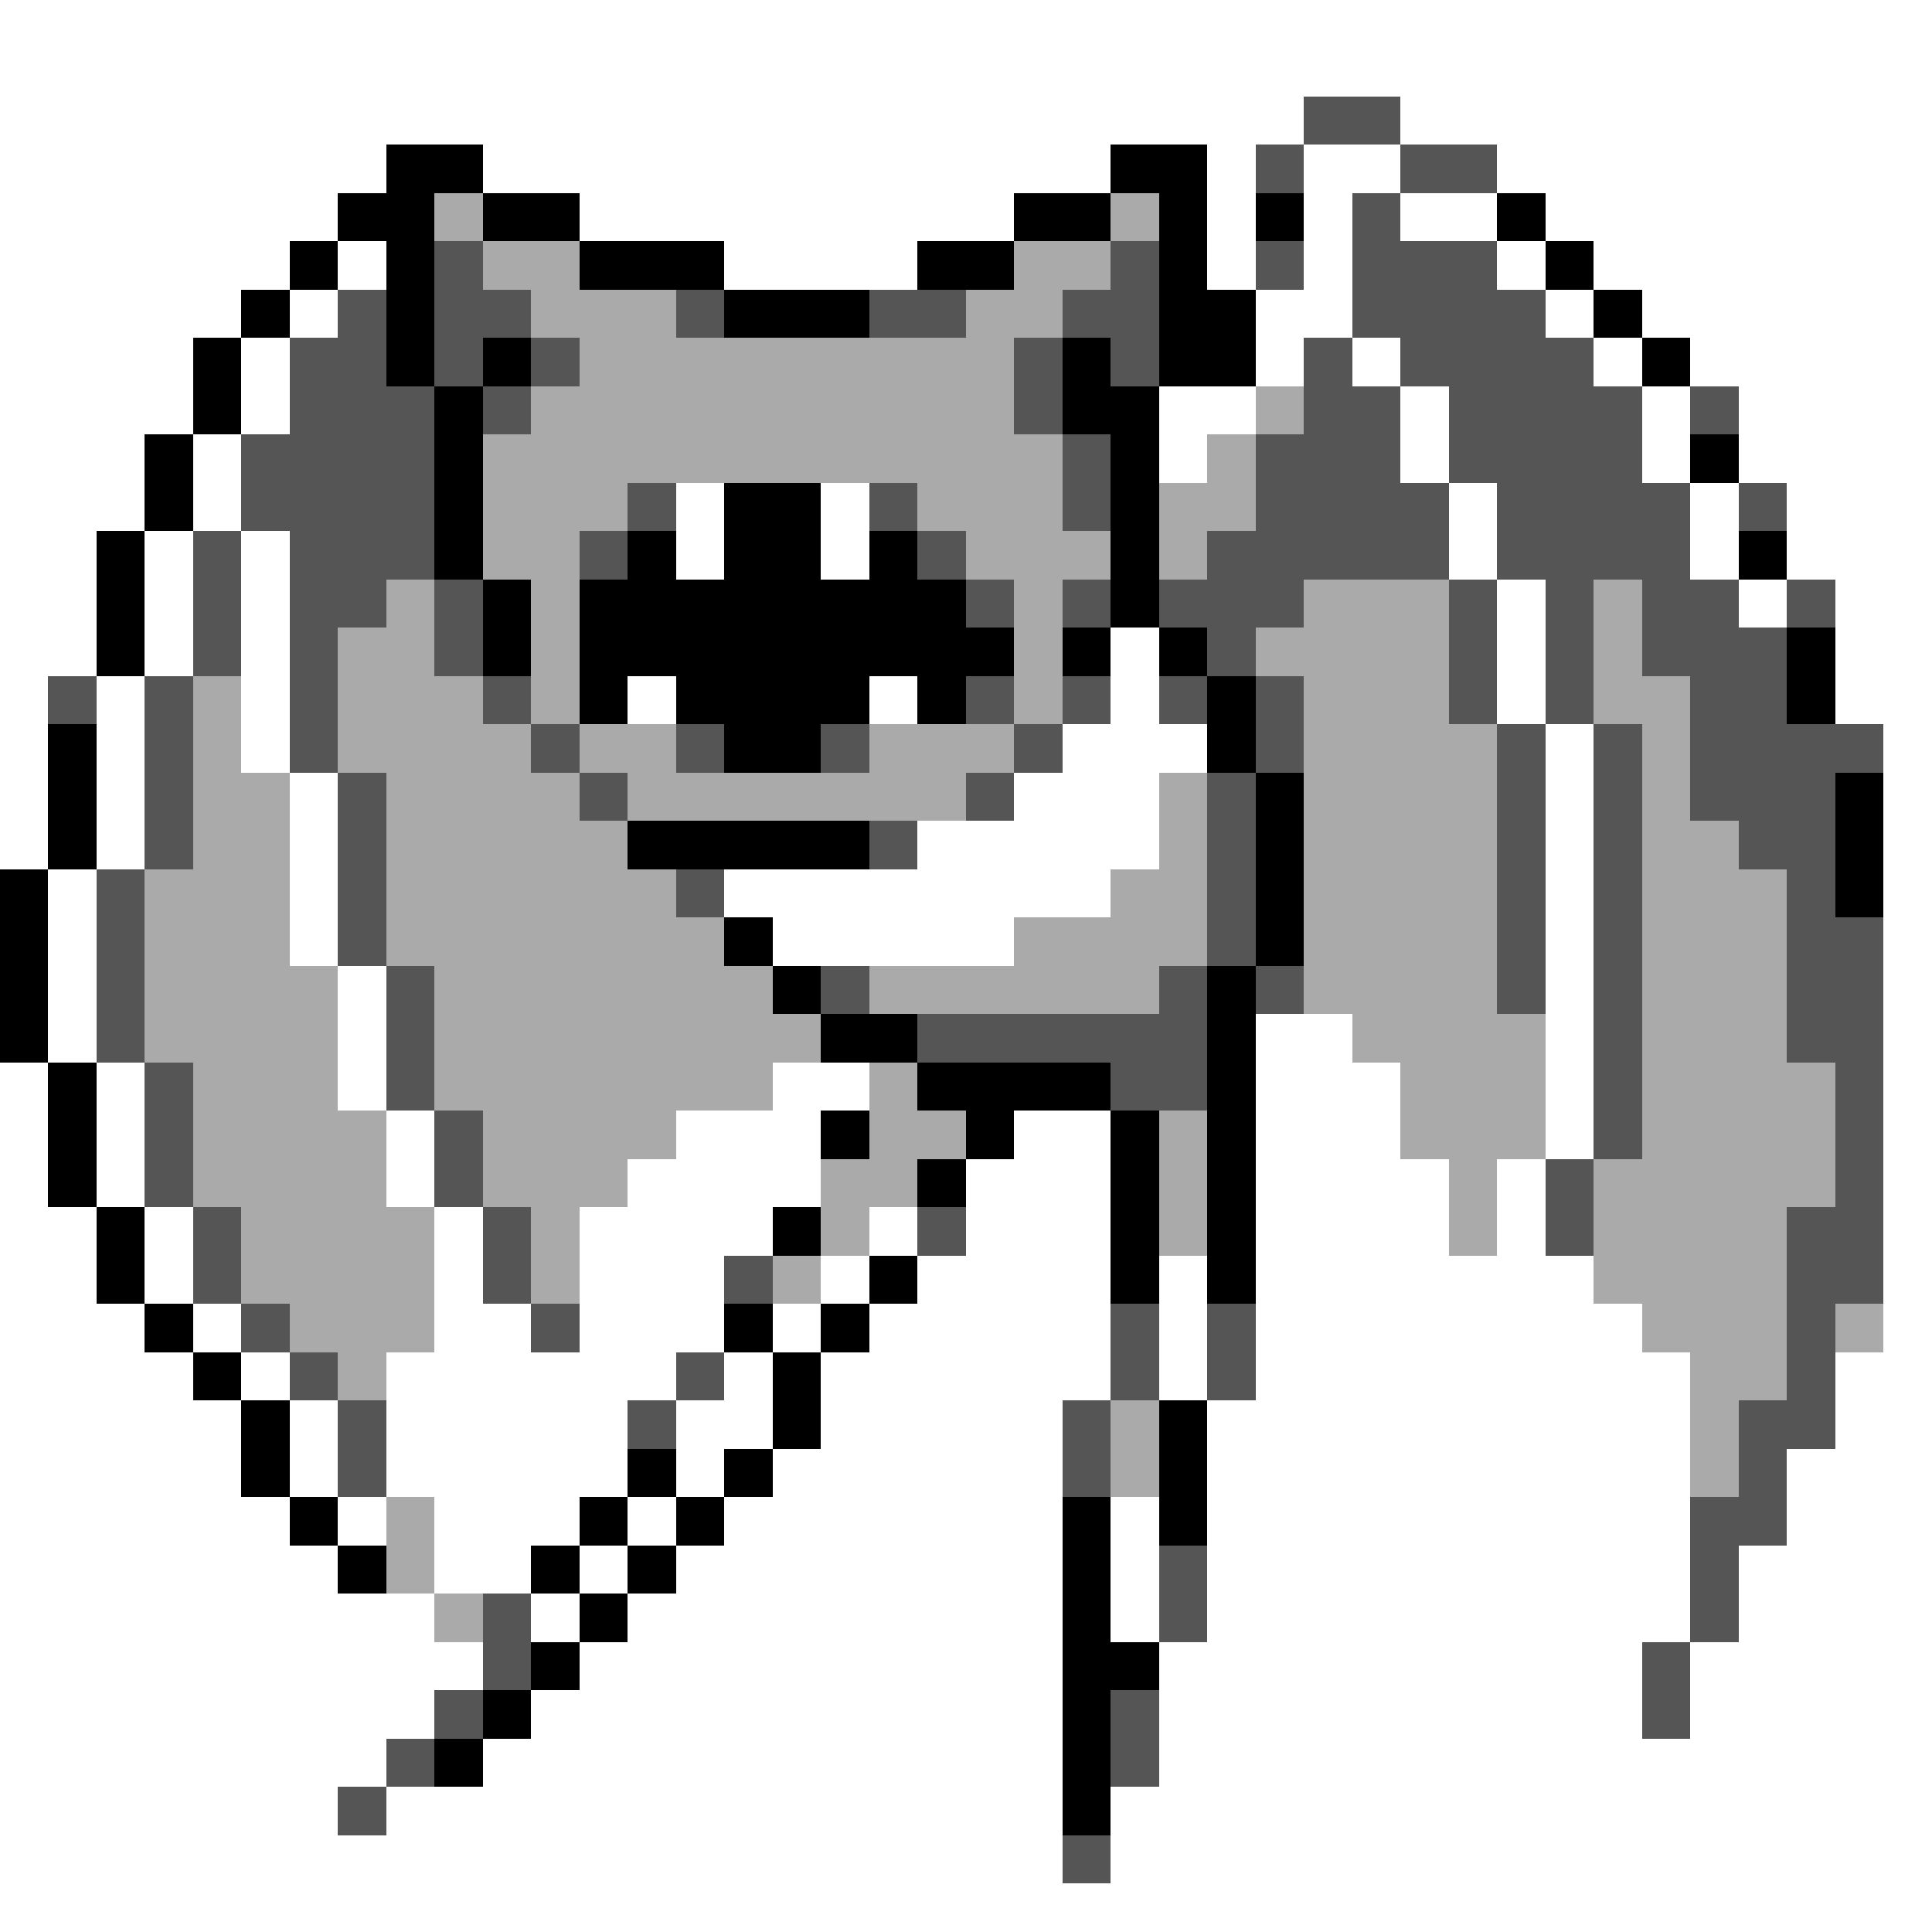 <svg xmlns="http://www.w3.org/2000/svg" viewBox="0 -0.5 40 40" shape-rendering="crispEdges">
<rect x="0" y="-0.5" width="40" height="40" fill="#808080" stroke="none"/>
<path stroke="#ffffff" d="M0 0h40M0 1h40M0 2h27M29 2h11M0 3h8M10 3h13M25 3h1M27 3h2M31 3h9M0 4h7M12 4h9M25 4h1M27 4h1M29 4h2M32 4h8M0 5h6M7 5h1M15 5h4M25 5h1M27 5h1M31 5h1M33 5h7M0 6h5M6 6h1M26 6h2M32 6h1M34 6h6M0 7h4M5 7h1M26 7h1M28 7h1M33 7h1M35 7h5M0 8h4M5 8h1M24 8h2M29 8h1M34 8h1M36 8h4M0 9h3M4 9h1M24 9h1M29 9h1M34 9h1M36 9h4M0 10h3M4 10h1M14 10h1M17 10h1M30 10h1M35 10h1M37 10h3M0 11h2M3 11h1M5 11h1M14 11h1M17 11h1M30 11h1M35 11h1M37 11h3M0 12h2M3 12h1M5 12h1M31 12h1M36 12h1M38 12h2M0 13h2M3 13h1M5 13h1M23 13h1M31 13h1M38 13h2M0 14h1M2 14h1M5 14h1M13 14h1M18 14h1M23 14h1M31 14h1M38 14h2M0 15h1M2 15h1M5 15h1M22 15h3M32 15h1M39 15h1M0 16h1M2 16h1M6 16h1M21 16h3M32 16h1M39 16h1M0 17h1M2 17h1M6 17h1M19 17h5M32 17h1M39 17h1M1 18h1M6 18h1M15 18h8M32 18h1M39 18h1M1 19h1M6 19h1M16 19h5M32 19h1M39 19h1M1 20h1M7 20h1M32 20h1M39 20h1M1 21h1M7 21h1M26 21h2M32 21h1M39 21h1M0 22h1M2 22h1M7 22h1M16 22h2M26 22h3M32 22h1M39 22h1M0 23h1M2 23h1M8 23h1M14 23h3M21 23h2M26 23h3M32 23h1M39 23h1M0 24h1M2 24h1M8 24h1M13 24h4M20 24h3M26 24h4M31 24h1M39 24h1M0 25h2M3 25h1M9 25h1M12 25h4M18 25h1M20 25h3M26 25h4M31 25h1M39 25h1M0 26h2M3 26h1M9 26h1M12 26h3M17 26h1M19 26h4M24 26h1M26 26h7M39 26h1M0 27h3M4 27h1M9 27h2M12 27h3M16 27h1M18 27h5M24 27h1M26 27h8M39 27h1M0 28h4M5 28h1M8 28h6M15 28h1M17 28h6M24 28h1M26 28h9M38 28h2M0 29h5M6 29h1M8 29h5M14 29h2M17 29h5M25 29h10M38 29h2M0 30h5M6 30h1M8 30h5M14 30h1M16 30h6M25 30h10M37 30h3M0 31h6M7 31h1M9 31h3M13 31h1M15 31h7M23 31h1M25 31h10M37 31h3M0 32h7M9 32h2M12 32h1M14 32h8M23 32h1M25 32h10M36 32h4M0 33h9M11 33h1M13 33h9M23 33h1M25 33h10M36 33h4M0 34h10M12 34h10M24 34h10M35 34h5M0 35h9M11 35h11M24 35h10M35 35h5M0 36h8M10 36h12M24 36h16M0 37h7M8 37h14M23 37h17M0 38h22M23 38h17M0 39h40" />
<path stroke="#555555" d="M27 2h2M26 3h1M29 3h2M28 4h1M9 5h1M23 5h1M26 5h1M28 5h3M7 6h1M9 6h2M14 6h1M18 6h2M22 6h2M28 6h4M6 7h2M9 7h1M11 7h1M21 7h1M23 7h1M27 7h1M29 7h4M6 8h3M10 8h1M21 8h1M27 8h2M30 8h4M35 8h1M5 9h4M22 9h1M26 9h3M30 9h4M5 10h4M13 10h1M18 10h1M22 10h1M26 10h4M31 10h4M36 10h1M4 11h1M6 11h3M12 11h1M19 11h1M25 11h5M31 11h4M4 12h1M6 12h2M9 12h1M20 12h1M22 12h1M24 12h3M30 12h1M32 12h1M34 12h2M37 12h1M4 13h1M6 13h1M9 13h1M25 13h1M30 13h1M32 13h1M34 13h3M1 14h1M3 14h1M6 14h1M10 14h1M20 14h1M22 14h1M24 14h1M26 14h1M30 14h1M32 14h1M35 14h2M3 15h1M6 15h1M11 15h1M14 15h1M17 15h1M21 15h1M26 15h1M31 15h1M33 15h1M35 15h4M3 16h1M7 16h1M12 16h1M20 16h1M25 16h1M31 16h1M33 16h1M35 16h3M3 17h1M7 17h1M18 17h1M25 17h1M31 17h1M33 17h1M36 17h2M2 18h1M7 18h1M14 18h1M25 18h1M31 18h1M33 18h1M37 18h1M2 19h1M7 19h1M25 19h1M31 19h1M33 19h1M37 19h2M2 20h1M8 20h1M17 20h1M24 20h1M26 20h1M31 20h1M33 20h1M37 20h2M2 21h1M8 21h1M19 21h6M33 21h1M37 21h2M3 22h1M8 22h1M23 22h2M33 22h1M38 22h1M3 23h1M9 23h1M33 23h1M38 23h1M3 24h1M9 24h1M32 24h1M38 24h1M4 25h1M10 25h1M19 25h1M32 25h1M37 25h2M4 26h1M10 26h1M15 26h1M37 26h2M5 27h1M11 27h1M23 27h1M25 27h1M37 27h1M6 28h1M14 28h1M23 28h1M25 28h1M37 28h1M7 29h1M13 29h1M22 29h1M36 29h2M7 30h1M22 30h1M36 30h1M35 31h2M24 32h1M35 32h1M10 33h1M24 33h1M35 33h1M10 34h1M34 34h1M9 35h1M23 35h1M34 35h1M8 36h1M23 36h1M7 37h1M22 38h1" />
<path stroke="#000000" d="M8 3h2M23 3h2M7 4h2M10 4h2M21 4h2M24 4h1M26 4h1M31 4h1M6 5h1M8 5h1M12 5h3M19 5h2M24 5h1M32 5h1M5 6h1M8 6h1M15 6h3M24 6h2M33 6h1M4 7h1M8 7h1M10 7h1M22 7h1M24 7h2M34 7h1M4 8h1M9 8h1M22 8h2M3 9h1M9 9h1M23 9h1M35 9h1M3 10h1M9 10h1M15 10h2M23 10h1M2 11h1M9 11h1M13 11h1M15 11h2M18 11h1M23 11h1M36 11h1M2 12h1M10 12h1M12 12h8M23 12h1M2 13h1M10 13h1M12 13h9M22 13h1M24 13h1M37 13h1M12 14h1M14 14h4M19 14h1M25 14h1M37 14h1M1 15h1M15 15h2M25 15h1M1 16h1M26 16h1M38 16h1M1 17h1M13 17h5M26 17h1M38 17h1M0 18h1M26 18h1M38 18h1M0 19h1M15 19h1M26 19h1M0 20h1M16 20h1M25 20h1M0 21h1M17 21h2M25 21h1M1 22h1M19 22h4M25 22h1M1 23h1M17 23h1M20 23h1M23 23h1M25 23h1M1 24h1M19 24h1M23 24h1M25 24h1M2 25h1M16 25h1M23 25h1M25 25h1M2 26h1M18 26h1M23 26h1M25 26h1M3 27h1M15 27h1M17 27h1M4 28h1M16 28h1M5 29h1M16 29h1M24 29h1M5 30h1M13 30h1M15 30h1M24 30h1M6 31h1M12 31h1M14 31h1M22 31h1M24 31h1M7 32h1M11 32h1M13 32h1M22 32h1M12 33h1M22 33h1M11 34h1M22 34h2M10 35h1M22 35h1M9 36h1M22 36h1M22 37h1" />
<path stroke="#aaaaaa" d="M9 4h1M23 4h1M10 5h2M21 5h2M11 6h3M20 6h2M12 7h9M11 8h10M26 8h1M10 9h12M25 9h1M10 10h3M19 10h3M24 10h2M10 11h2M20 11h3M24 11h1M8 12h1M11 12h1M21 12h1M27 12h3M33 12h1M7 13h2M11 13h1M21 13h1M26 13h4M33 13h1M4 14h1M7 14h3M11 14h1M21 14h1M27 14h3M33 14h2M4 15h1M7 15h4M12 15h2M18 15h3M27 15h4M34 15h1M4 16h2M8 16h4M13 16h7M24 16h1M27 16h4M34 16h1M4 17h2M8 17h5M24 17h1M27 17h4M34 17h2M3 18h3M8 18h6M23 18h2M27 18h4M34 18h3M3 19h3M8 19h7M21 19h4M27 19h4M34 19h3M3 20h4M9 20h7M18 20h6M27 20h4M34 20h3M3 21h4M9 21h8M28 21h4M34 21h3M4 22h3M9 22h7M18 22h1M29 22h3M34 22h4M4 23h4M10 23h4M18 23h2M24 23h1M29 23h3M34 23h4M4 24h4M10 24h3M17 24h2M24 24h1M30 24h1M33 24h5M5 25h4M11 25h1M17 25h1M24 25h1M30 25h1M33 25h4M5 26h4M11 26h1M16 26h1M33 26h4M6 27h3M34 27h3M38 27h1M7 28h1M35 28h2M23 29h1M35 29h1M23 30h1M35 30h1M8 31h1M8 32h1M9 33h1" />
</svg>